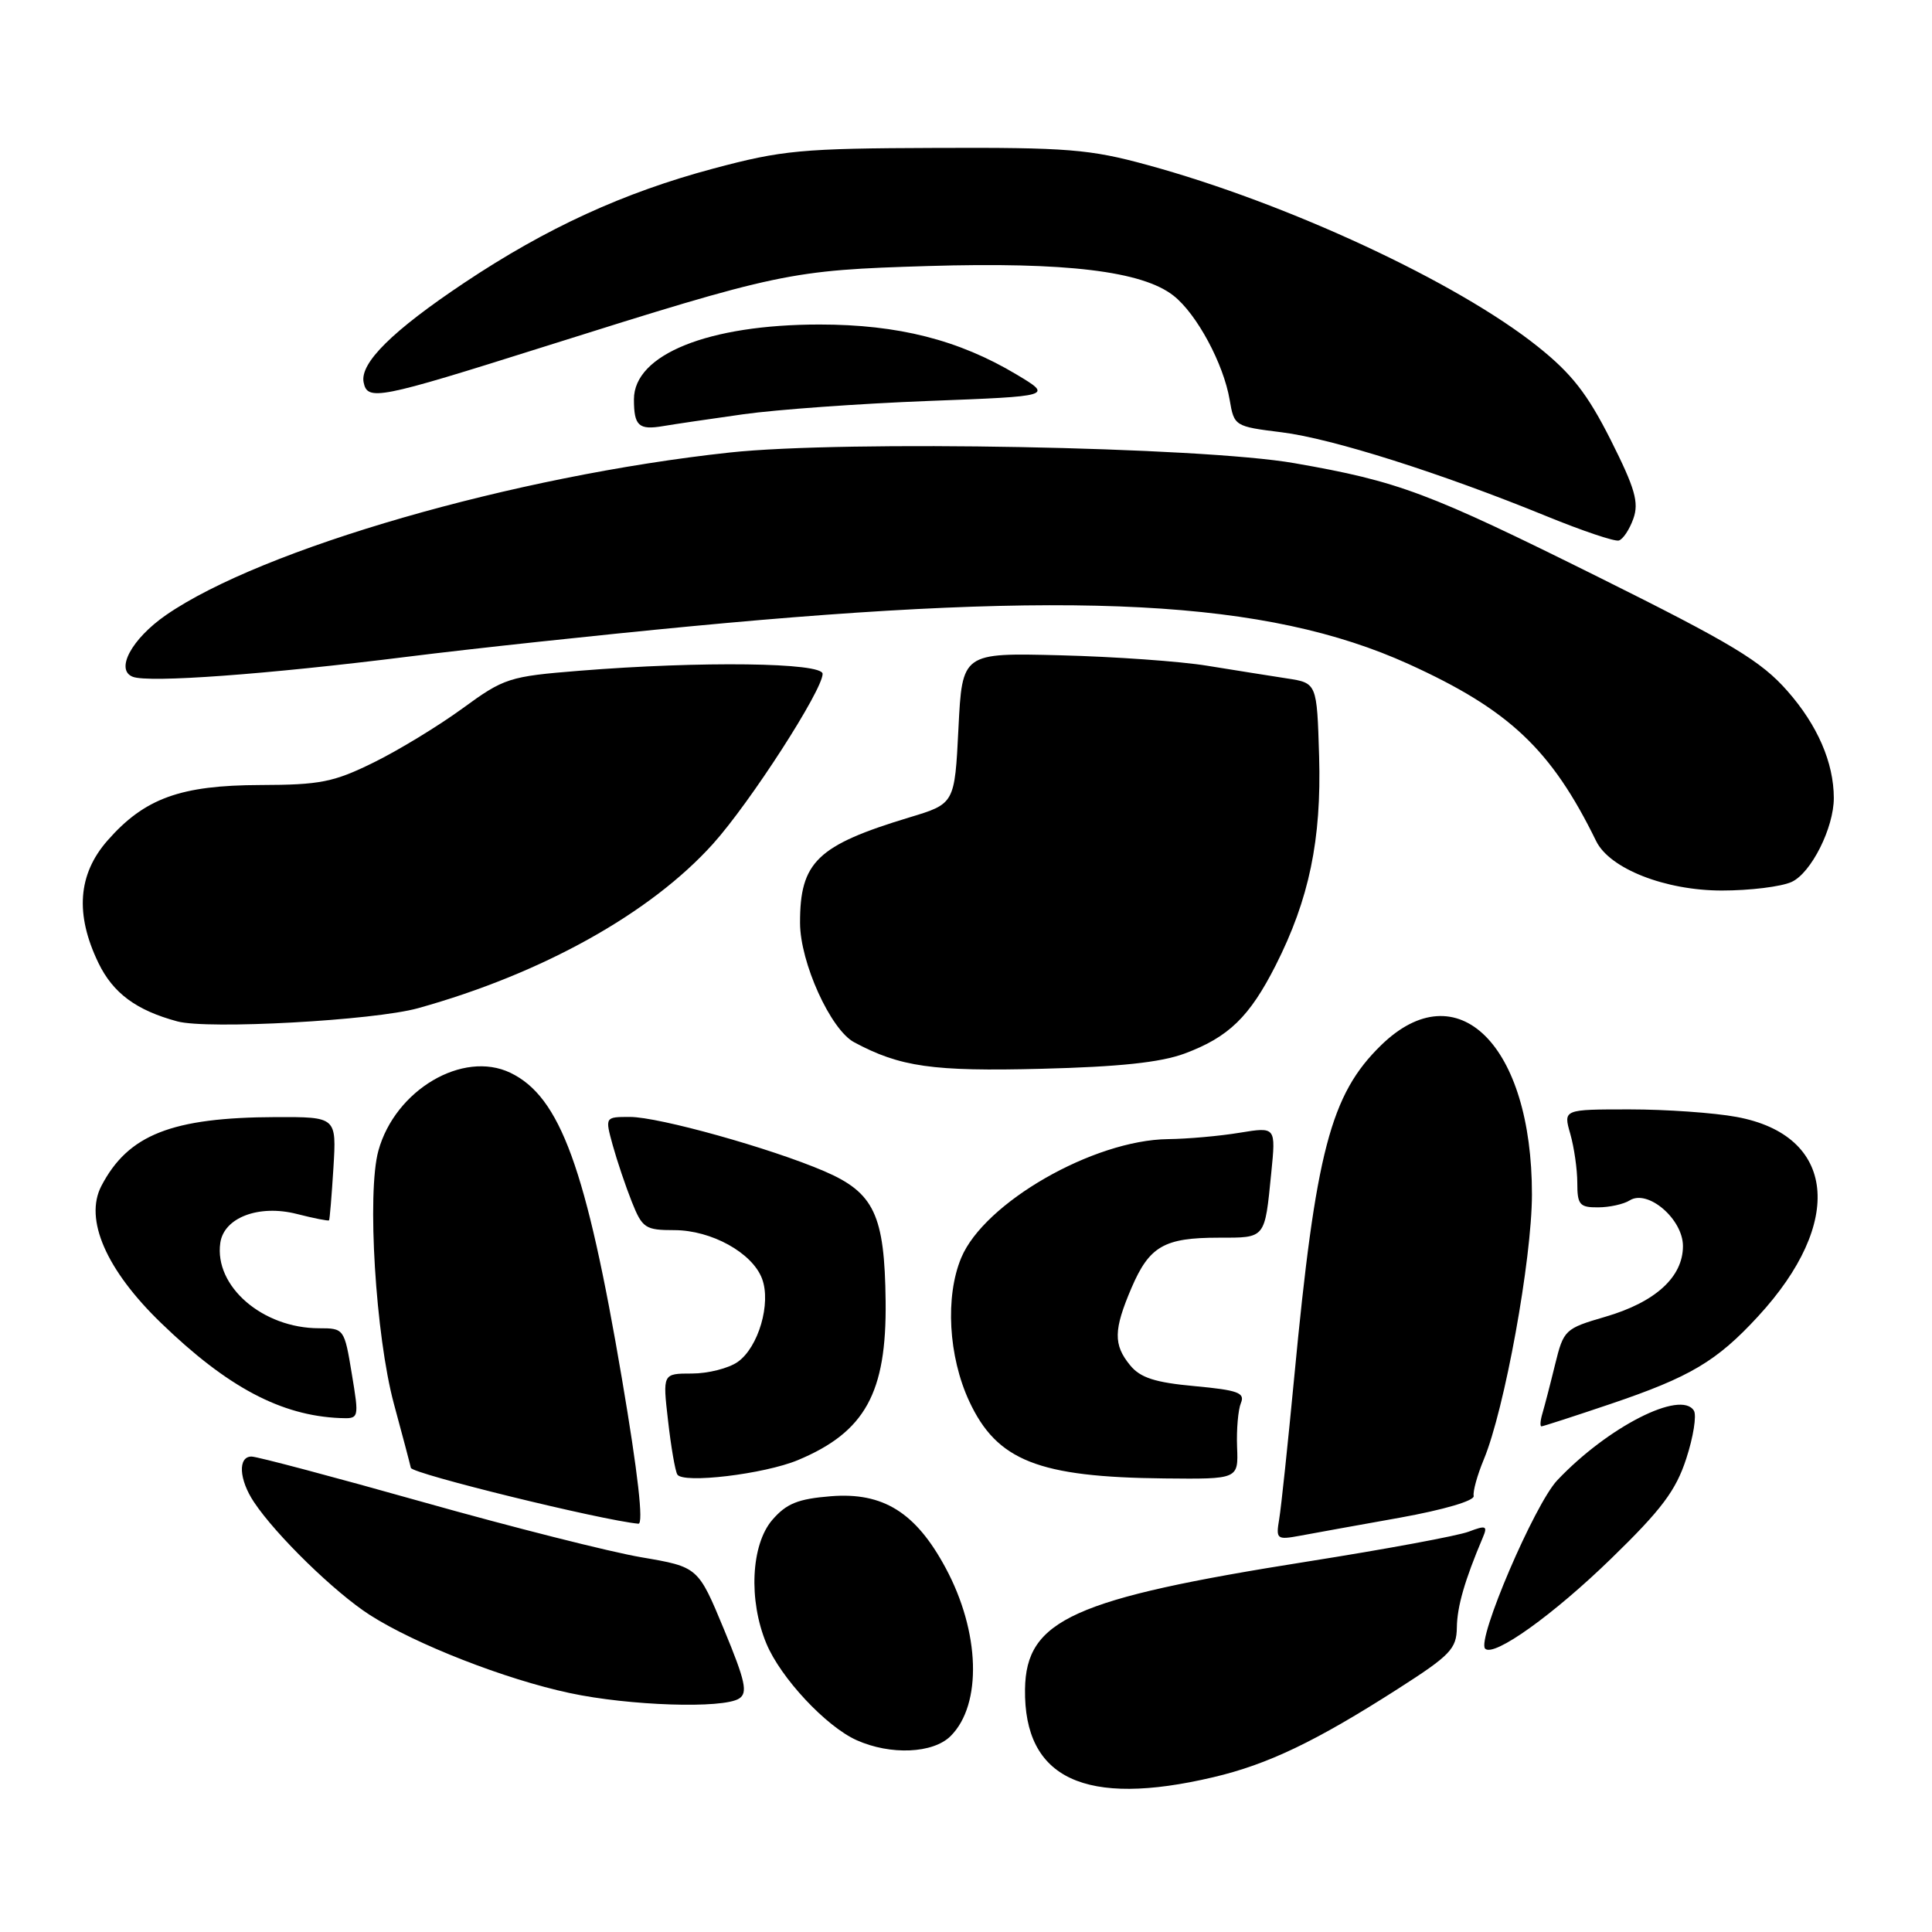 <?xml version="1.0" encoding="UTF-8" standalone="no"?>
<!DOCTYPE svg PUBLIC "-//W3C//DTD SVG 1.1//EN" "http://www.w3.org/Graphics/SVG/1.1/DTD/svg11.dtd" >
<svg xmlns="http://www.w3.org/2000/svg" xmlns:xlink="http://www.w3.org/1999/xlink" version="1.1" viewBox="0 0 256 256">
 <g >
 <path fill="currentColor"
d=" M 160.77 235.49 C 168.01 233.79 174.35 230.75 185.25 223.77 C 192.19 219.33 193.00 218.48 193.04 215.65 C 193.08 212.86 194.08 209.40 196.48 203.73 C 197.14 202.18 196.91 202.08 194.62 202.95 C 193.19 203.50 183.58 205.28 173.26 206.91 C 142.18 211.83 135.95 214.64 135.82 223.83 C 135.66 235.70 143.78 239.50 160.77 235.49 Z  M 125.97 230.03 C 130.16 225.84 129.87 216.23 125.29 207.74 C 121.34 200.40 117.01 197.70 110.08 198.26 C 105.73 198.61 104.20 199.23 102.33 201.40 C 99.51 204.68 99.16 212.05 101.55 217.78 C 103.44 222.33 109.45 228.76 113.50 230.58 C 118.01 232.60 123.65 232.35 125.97 230.03 Z  M 97.93 225.07 C 99.11 224.32 98.78 222.78 95.93 215.90 C 92.50 207.63 92.50 207.63 85.00 206.35 C 80.88 205.65 67.86 202.36 56.08 199.04 C 44.30 195.72 34.06 193.00 33.33 193.00 C 31.50 193.00 31.66 196.05 33.65 199.03 C 36.56 203.41 44.37 211.02 49.00 213.99 C 55.06 217.87 66.95 222.52 75.50 224.34 C 83.40 226.03 95.78 226.43 97.93 225.07 Z  M 213.51 206.50 C 220.16 200.04 222.07 197.50 223.44 193.27 C 224.38 190.40 224.83 187.54 224.45 186.92 C 222.73 184.13 213.02 189.08 206.34 196.15 C 203.34 199.33 195.64 217.31 196.79 218.46 C 197.95 219.61 205.83 213.97 213.51 206.50 Z  M 185.50 201.10 C 191.32 200.05 195.41 198.85 195.27 198.22 C 195.15 197.62 195.75 195.46 196.60 193.41 C 199.36 186.81 202.98 166.88 202.99 158.29 C 203.01 138.45 193.10 128.64 182.99 138.51 C 176.30 145.04 174.33 152.59 171.49 182.50 C 170.65 191.30 169.76 199.76 169.50 201.29 C 169.05 203.96 169.18 204.06 172.27 203.49 C 174.04 203.16 180.00 202.08 185.50 201.10 Z  M 82.42 182.75 C 77.68 154.78 74.24 145.33 67.63 142.15 C 61.33 139.13 52.36 144.42 50.14 152.47 C 48.60 158.03 49.77 177.01 52.19 186.00 C 53.31 190.12 54.32 193.95 54.44 194.50 C 54.61 195.28 79.66 201.43 84.59 201.90 C 85.30 201.96 84.53 195.19 82.42 182.75 Z  M 105.73 193.47 C 114.63 189.75 117.49 184.57 117.35 172.44 C 117.22 160.96 115.84 158.04 109.22 155.19 C 102.12 152.14 87.31 148.00 83.47 148.00 C 80.16 148.00 80.16 148.00 81.19 151.75 C 81.76 153.81 82.90 157.19 83.72 159.25 C 85.11 162.74 85.51 163.00 89.36 163.00 C 94.26 163.01 99.67 165.99 100.97 169.42 C 102.21 172.68 100.50 178.54 97.74 180.47 C 96.54 181.31 93.81 182.00 91.68 182.00 C 87.80 182.00 87.80 182.00 88.52 188.25 C 88.91 191.69 89.46 194.90 89.75 195.38 C 90.49 196.62 101.27 195.33 105.73 193.47 Z  M 163.92 191.75 C 163.83 189.41 164.06 186.78 164.43 185.90 C 164.99 184.55 164.02 184.20 158.30 183.67 C 153.05 183.19 151.10 182.56 149.75 180.91 C 147.51 178.18 147.55 176.22 149.93 170.65 C 152.30 165.13 154.26 164.00 161.47 164.00 C 167.75 164.00 167.57 164.22 168.45 155.40 C 169.06 149.31 169.06 149.31 164.28 150.09 C 161.65 150.53 157.37 150.91 154.76 150.94 C 144.87 151.06 130.42 159.36 127.37 166.66 C 125.22 171.80 125.67 179.74 128.43 185.68 C 132.10 193.56 137.59 195.73 154.30 195.90 C 164.09 196.00 164.09 196.00 163.92 191.75 Z  M 213.38 186.04 C 223.96 182.46 227.47 180.38 232.95 174.43 C 244.48 161.93 243.25 150.42 230.11 148.00 C 227.15 147.45 220.77 147.00 215.93 147.00 C 207.14 147.00 207.14 147.00 208.07 150.24 C 208.58 152.03 209.00 154.95 209.00 156.74 C 209.00 159.63 209.31 160.00 211.75 159.98 C 213.26 159.98 215.15 159.56 215.94 159.06 C 218.34 157.54 223.00 161.54 223.00 165.11 C 223.00 169.22 219.34 172.55 212.71 174.48 C 207.36 176.04 207.19 176.20 206.06 180.79 C 205.43 183.38 204.67 186.29 204.39 187.25 C 204.10 188.21 204.04 189.00 204.25 189.00 C 204.45 189.00 208.56 187.67 213.38 186.04 Z  M 46.61 182.00 C 45.63 176.06 45.58 176.00 42.28 176.00 C 34.80 176.00 28.37 170.44 29.19 164.69 C 29.67 161.33 34.30 159.58 39.31 160.85 C 41.58 161.43 43.51 161.81 43.60 161.70 C 43.69 161.59 43.95 158.46 44.18 154.75 C 44.59 148.00 44.59 148.00 36.55 148.02 C 22.75 148.07 16.97 150.35 13.43 157.15 C 11.14 161.55 14.07 168.28 21.35 175.31 C 30.13 183.81 37.25 187.58 45.05 187.90 C 47.60 188.00 47.60 188.00 46.61 182.00 Z  M 156.97 139.60 C 162.80 137.43 165.57 134.74 169.03 127.92 C 173.47 119.15 175.11 111.28 174.79 100.22 C 174.50 90.50 174.50 90.50 170.50 89.89 C 168.30 89.55 163.57 88.80 160.00 88.22 C 156.43 87.63 147.65 87.01 140.50 86.83 C 127.50 86.50 127.50 86.50 127.00 96.50 C 126.50 106.50 126.50 106.50 120.50 108.31 C 108.28 112.01 105.99 114.21 106.01 122.30 C 106.02 127.53 110.05 136.42 113.17 138.10 C 119.26 141.37 123.59 141.99 138.00 141.62 C 148.30 141.36 153.79 140.78 156.97 139.60 Z  M 55.40 133.59 C 71.85 129.01 86.21 121.01 94.49 111.80 C 99.40 106.34 109.00 91.45 109.00 89.29 C 109.00 87.79 92.90 87.58 76.77 88.88 C 67.45 89.63 66.80 89.84 61.27 93.88 C 58.10 96.19 52.80 99.42 49.50 101.04 C 44.22 103.64 42.42 104.00 34.50 104.02 C 23.92 104.05 19.16 105.77 14.24 111.38 C 10.32 115.85 9.93 121.15 13.04 127.59 C 14.98 131.60 18.05 133.87 23.50 135.34 C 27.52 136.43 49.55 135.22 55.40 133.59 Z  M 237.40 116.86 C 239.99 115.68 243.00 109.68 242.99 105.73 C 242.98 101.05 240.83 96.09 236.85 91.57 C 233.35 87.59 229.54 85.29 211.75 76.44 C 189.21 65.24 185.37 63.79 171.50 61.37 C 159.17 59.21 111.87 58.32 96.70 59.96 C 68.17 63.04 34.71 72.70 21.98 81.51 C 17.43 84.67 15.23 88.77 17.60 89.68 C 19.74 90.50 35.21 89.37 54.00 87.02 C 62.53 85.95 79.40 84.14 91.50 82.99 C 142.45 78.14 167.88 79.48 186.65 87.99 C 199.97 94.04 205.56 99.31 211.50 111.45 C 213.29 115.11 220.66 118.00 228.16 118.00 C 231.87 118.00 236.03 117.49 237.40 116.86 Z  M 216.43 68.72 C 217.19 66.57 216.65 64.71 213.43 58.30 C 210.34 52.18 208.26 49.51 203.76 45.92 C 193.04 37.36 170.59 26.92 152.00 21.85 C 144.40 19.77 141.43 19.53 124.00 19.60 C 106.16 19.66 103.65 19.90 94.51 22.34 C 82.62 25.52 72.45 30.18 61.52 37.47 C 52.01 43.82 47.68 48.10 48.18 50.65 C 48.68 53.16 50.10 52.88 72.00 45.97 C 103.37 36.08 104.65 35.81 122.96 35.25 C 141.25 34.70 151.36 35.92 155.50 39.18 C 158.58 41.60 162.13 48.20 162.94 53.00 C 163.53 56.46 163.61 56.51 169.82 57.28 C 176.49 58.10 190.99 62.70 205.00 68.43 C 209.68 70.34 213.95 71.78 214.50 71.62 C 215.05 71.47 215.92 70.16 216.43 68.72 Z  M 98.50 54.89 C 102.90 54.27 113.92 53.48 123.00 53.13 C 139.50 52.50 139.50 52.50 134.71 49.63 C 127.04 45.04 119.02 43.00 108.59 43.00 C 93.86 43.00 84.00 46.97 84.00 52.91 C 84.00 56.43 84.63 57.01 87.87 56.46 C 89.32 56.21 94.10 55.51 98.50 54.89 Z "/>
</g>
</svg>